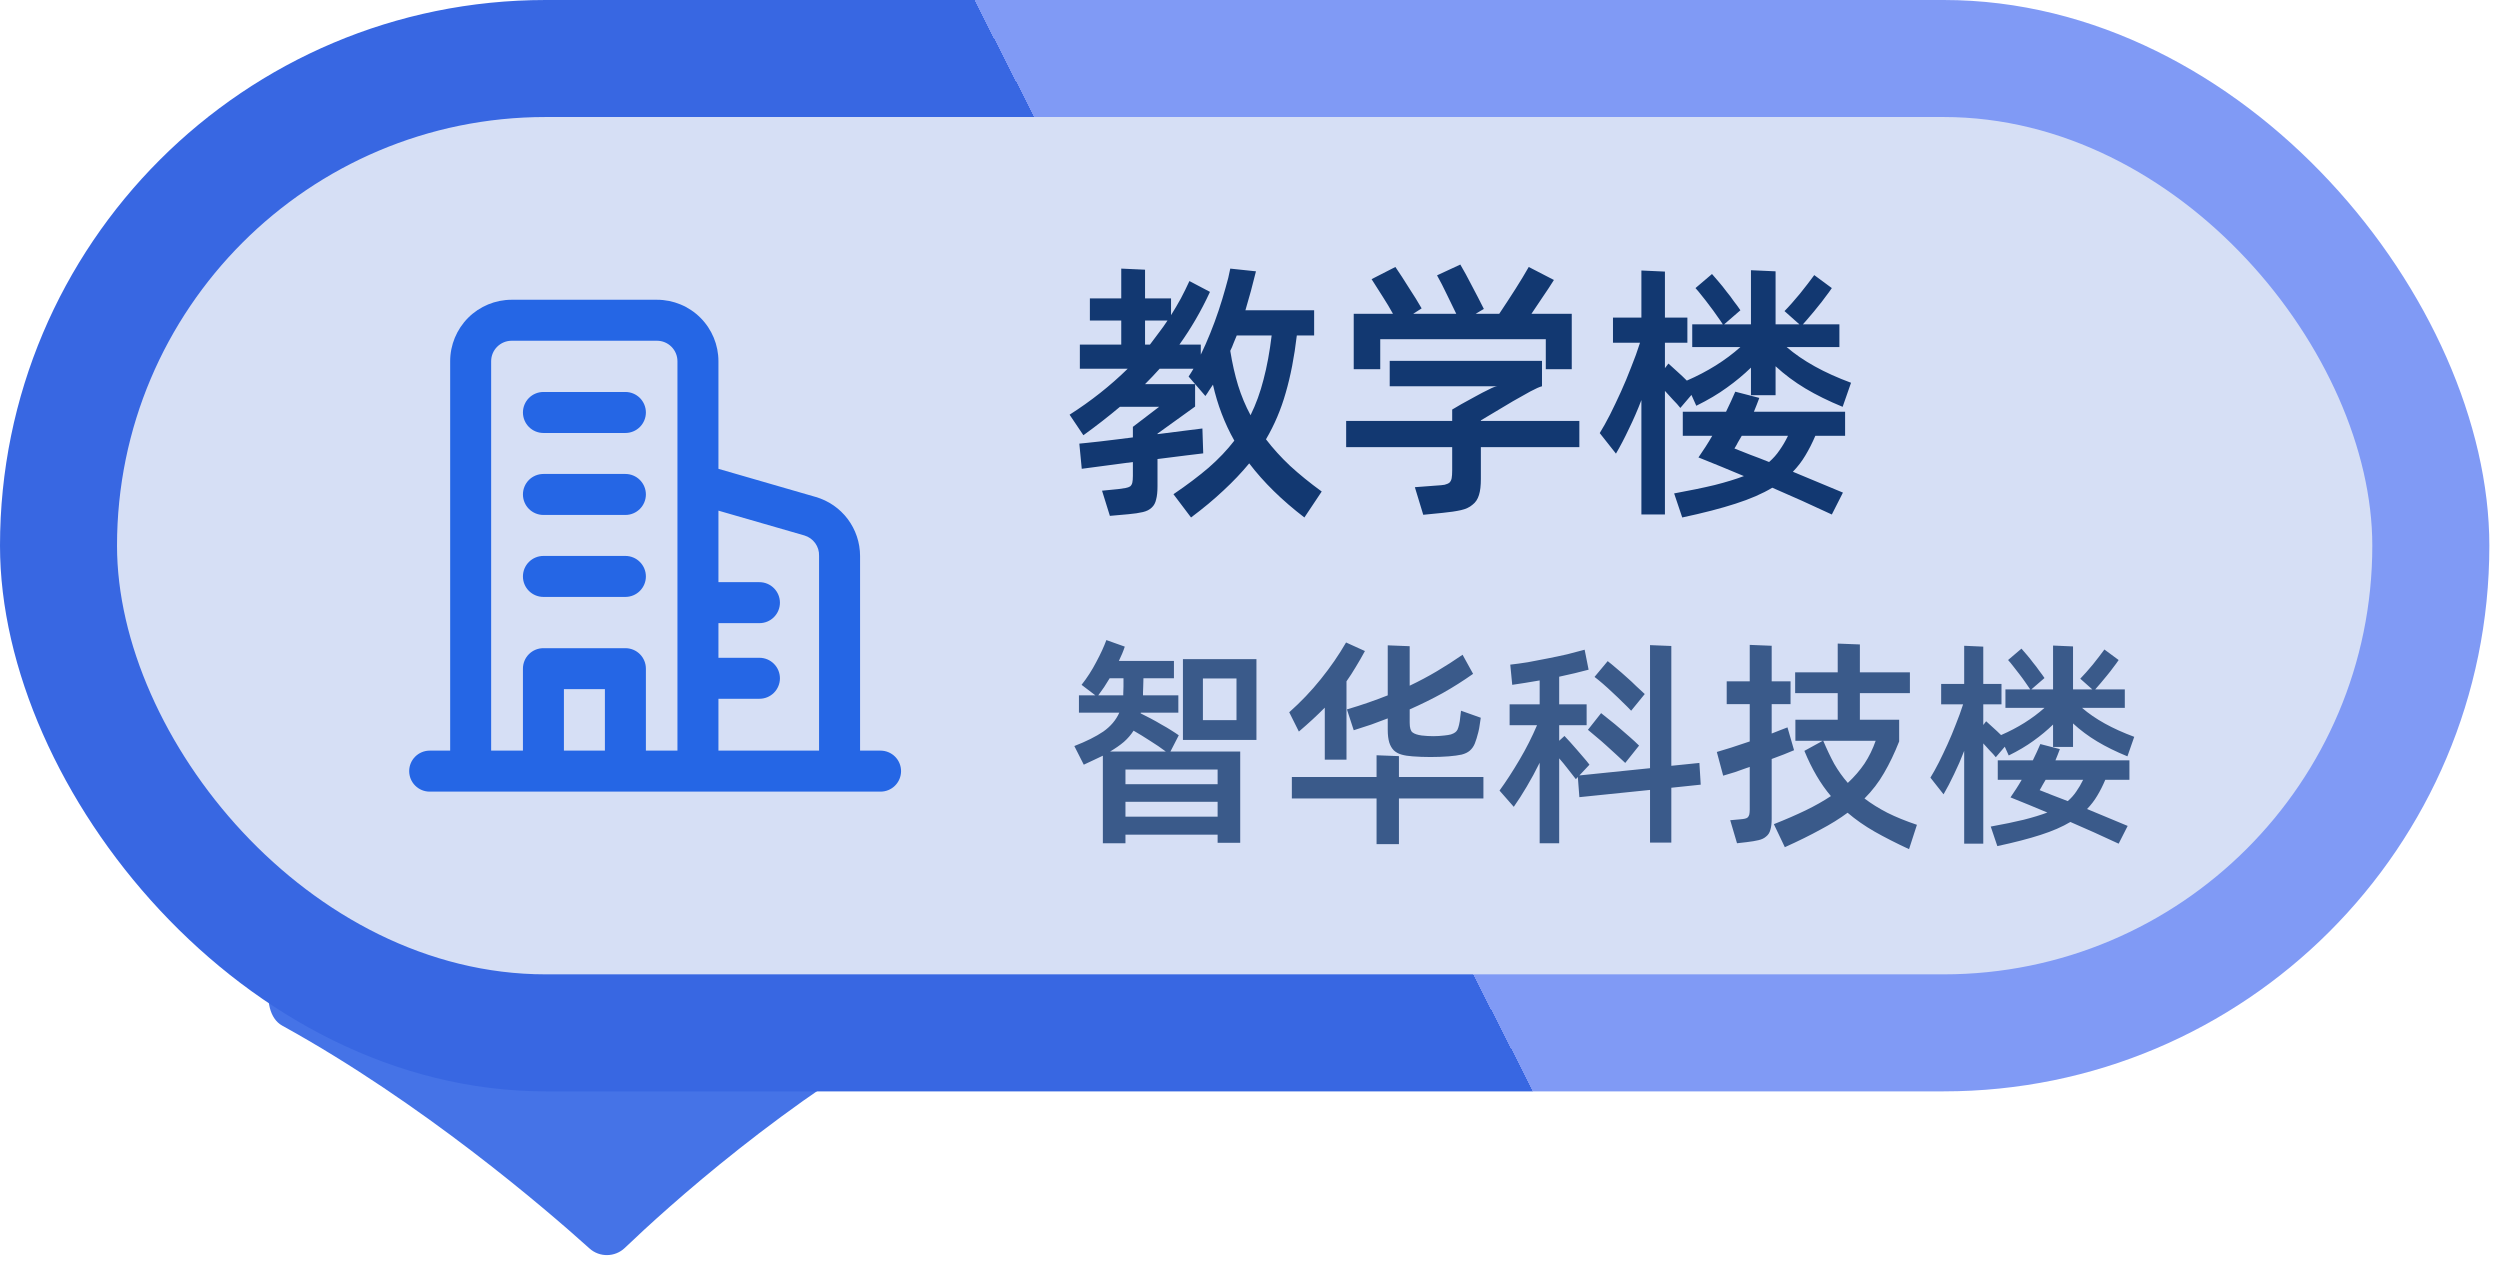 <svg width="104" height="53" viewBox="0 0 104 53" fill="none" xmlns="http://www.w3.org/2000/svg">
<path d="M37.992 39.554H12.383C11.178 39.554 10.685 42.086 11.741 42.667C17.555 45.872 22.667 50.264 24.525 51.937C24.942 52.313 25.586 52.302 25.991 51.914C27.776 50.206 32.686 45.759 38.601 42.526C39.653 41.951 39.191 39.554 37.992 39.554Z" fill="#4573E7"/>
<rect width="103.557" height="45.401" rx="22.701" fill="url(#paint0_linear_674_33974)"/>
<rect x="4.868" y="4.868" width="93.82" height="35.665" rx="17.832" fill="#D6DFF5"/>
<path d="M36.631 32.932H17.875C17.648 32.932 17.432 32.842 17.272 32.682C17.112 32.522 17.022 32.305 17.022 32.079C17.022 31.853 17.112 31.636 17.272 31.476C17.432 31.316 17.648 31.227 17.875 31.226H18.727V15.027C18.727 14.349 18.997 13.699 19.476 13.219C19.956 12.739 20.607 12.47 21.285 12.47H27.33C28.008 12.47 28.659 12.739 29.138 13.219C29.618 13.699 29.887 14.349 29.887 15.027V19.503L33.928 20.672C34.461 20.825 34.93 21.147 35.264 21.59C35.597 22.033 35.778 22.573 35.779 23.127V31.226H36.631C36.857 31.227 37.074 31.316 37.234 31.476C37.394 31.636 37.484 31.853 37.484 32.079C37.484 32.305 37.394 32.522 37.234 32.682C37.074 32.842 36.857 32.932 36.631 32.932ZM29.887 31.226H34.073V23.127C34.081 22.937 34.025 22.749 33.913 22.595C33.802 22.44 33.642 22.328 33.46 22.274L29.887 21.243V24.218H31.592C31.819 24.218 32.035 24.308 32.195 24.468C32.355 24.628 32.445 24.845 32.445 25.071C32.445 25.297 32.355 25.514 32.195 25.674C32.035 25.834 31.819 25.923 31.592 25.923H29.887V27.364H31.592C31.819 27.364 32.035 27.454 32.195 27.614C32.355 27.774 32.445 27.991 32.445 28.217C32.445 28.443 32.355 28.66 32.195 28.82C32.035 28.98 31.819 29.069 31.592 29.069H29.887V31.226ZM26.869 31.226H28.182V15.027C28.182 14.801 28.092 14.585 27.932 14.425C27.773 14.265 27.556 14.175 27.33 14.175H21.285C21.059 14.175 20.842 14.265 20.682 14.425C20.522 14.585 20.432 14.801 20.432 15.027V31.226H21.754V27.816C21.754 27.59 21.843 27.373 22.003 27.213C22.163 27.053 22.38 26.964 22.606 26.964H26.017C26.129 26.964 26.239 26.986 26.343 27.029C26.446 27.071 26.54 27.134 26.619 27.213C26.699 27.292 26.761 27.386 26.804 27.49C26.847 27.593 26.869 27.704 26.869 27.816V31.226ZM23.459 31.226H25.164V28.669H23.459V31.226ZM26.017 24.832H22.606C22.38 24.832 22.163 24.742 22.003 24.582C21.843 24.422 21.754 24.206 21.754 23.98C21.754 23.753 21.843 23.537 22.003 23.377C22.163 23.217 22.38 23.127 22.606 23.127H26.017C26.243 23.127 26.46 23.217 26.619 23.377C26.779 23.537 26.869 23.753 26.869 23.98C26.869 24.206 26.779 24.422 26.619 24.582C26.46 24.742 26.243 24.832 26.017 24.832ZM26.017 21.422H22.606C22.38 21.422 22.163 21.332 22.003 21.172C21.844 21.012 21.754 20.795 21.754 20.569C21.754 20.343 21.844 20.126 22.003 19.966C22.163 19.806 22.38 19.717 22.606 19.717H26.017C26.243 19.717 26.459 19.806 26.619 19.966C26.779 20.126 26.869 20.343 26.869 20.569C26.869 20.795 26.779 21.012 26.619 21.172C26.459 21.332 26.243 21.422 26.017 21.422ZM26.017 18.012H22.606C22.38 18.012 22.163 17.922 22.003 17.762C21.844 17.602 21.754 17.385 21.754 17.159C21.754 16.933 21.844 16.716 22.003 16.556C22.163 16.396 22.38 16.306 22.606 16.306H26.017C26.243 16.306 26.459 16.396 26.619 16.556C26.779 16.716 26.869 16.933 26.869 17.159C26.869 17.385 26.779 17.602 26.619 17.762C26.459 17.922 26.243 18.012 26.017 18.012Z" fill="#2566E5"/>
<path d="M52.665 18.275C52.957 18.657 53.291 19.025 53.666 19.378C54.049 19.73 54.488 20.087 54.983 20.447L54.263 21.527C53.332 20.814 52.567 20.064 51.967 19.276C51.652 19.659 51.295 20.034 50.898 20.402C50.508 20.77 50.058 21.145 49.547 21.527L48.816 20.559C49.379 20.177 49.866 19.809 50.279 19.456C50.691 19.096 51.048 18.721 51.348 18.331C50.943 17.611 50.647 16.834 50.459 16.002C50.406 16.084 50.354 16.163 50.301 16.238C50.256 16.313 50.204 16.392 50.144 16.474L49.446 15.664C49.484 15.612 49.517 15.559 49.547 15.507C49.577 15.454 49.611 15.398 49.649 15.338H48.242C48.047 15.555 47.844 15.769 47.634 15.979H49.716V16.913L48.152 18.039V18.061C48.58 18.009 48.962 17.96 49.3 17.915C49.645 17.87 49.885 17.84 50.02 17.825L50.054 18.86C49.904 18.875 49.656 18.905 49.311 18.95C48.966 18.995 48.58 19.044 48.152 19.096V20.233C48.152 20.458 48.133 20.638 48.096 20.773C48.066 20.916 48.006 21.028 47.916 21.111C47.826 21.201 47.702 21.265 47.544 21.302C47.387 21.34 47.184 21.37 46.937 21.392L46.171 21.46L45.845 20.413L46.52 20.346C46.648 20.331 46.749 20.316 46.824 20.301C46.907 20.286 46.97 20.263 47.015 20.233C47.06 20.195 47.09 20.143 47.105 20.076C47.12 20.008 47.128 19.914 47.128 19.794V19.22L45.001 19.502L44.9 18.455C44.975 18.448 45.087 18.436 45.237 18.421C45.387 18.406 45.56 18.387 45.755 18.365C45.958 18.342 46.175 18.316 46.408 18.286C46.64 18.256 46.88 18.226 47.128 18.196V17.757L48.219 16.924H46.588C46.115 17.322 45.609 17.716 45.069 18.106L44.495 17.251C45.38 16.688 46.186 16.05 46.914 15.338H44.922V14.336H46.644V13.335H45.339V12.412H46.644V11.174L47.634 11.219V12.412H48.715V13.11C48.857 12.884 48.992 12.656 49.12 12.423C49.247 12.183 49.367 11.939 49.48 11.692L50.335 12.142C50.148 12.547 49.949 12.93 49.739 13.29C49.529 13.65 49.304 13.999 49.063 14.336H49.953V14.753C50.088 14.475 50.219 14.179 50.346 13.864C50.474 13.548 50.59 13.233 50.695 12.918C50.8 12.603 50.894 12.296 50.977 11.995C51.067 11.695 51.134 11.421 51.179 11.174L52.248 11.287C52.113 11.842 51.967 12.382 51.809 12.907H54.668V13.954H53.948C53.843 14.846 53.689 15.642 53.486 16.339C53.291 17.029 53.017 17.675 52.665 18.275ZM47.634 14.336H47.837C47.964 14.171 48.088 14.006 48.208 13.841C48.336 13.676 48.456 13.507 48.568 13.335H47.634V14.336ZM51.179 14.595C51.262 15.113 51.37 15.593 51.505 16.035C51.641 16.471 51.813 16.883 52.023 17.273C52.248 16.816 52.428 16.321 52.563 15.788C52.706 15.248 52.819 14.636 52.901 13.954H51.449C51.404 14.059 51.359 14.167 51.314 14.28C51.277 14.385 51.232 14.49 51.179 14.595ZM57.418 15.36H56.315V13.053H57.947C57.819 12.821 57.681 12.588 57.53 12.355C57.38 12.116 57.223 11.868 57.058 11.613L58.048 11.106C58.228 11.369 58.416 11.658 58.611 11.973C58.813 12.28 58.99 12.566 59.14 12.828L58.791 13.053H60.58C60.453 12.791 60.321 12.521 60.186 12.243C60.051 11.958 59.916 11.695 59.781 11.455L60.749 11.005C60.892 11.245 61.049 11.534 61.222 11.872C61.402 12.209 61.57 12.536 61.728 12.851L61.39 13.053H62.369C62.609 12.693 62.835 12.348 63.045 12.018C63.255 11.688 63.438 11.384 63.596 11.106L64.643 11.647C64.508 11.864 64.358 12.093 64.192 12.333C64.035 12.573 63.874 12.813 63.709 13.053H65.385V15.36H64.305V14.111H57.418V15.36ZM65.701 18.601H61.604V19.918C61.604 20.203 61.578 20.428 61.525 20.593C61.473 20.766 61.383 20.901 61.255 20.998C61.135 21.103 60.974 21.178 60.771 21.223C60.569 21.268 60.314 21.306 60.006 21.336L59.207 21.415L58.858 20.267L59.759 20.199C59.901 20.192 60.014 20.18 60.096 20.166C60.186 20.143 60.254 20.113 60.299 20.076C60.344 20.03 60.374 19.971 60.389 19.895C60.404 19.813 60.411 19.704 60.411 19.569V18.601H56V17.51H60.411V17.037C60.486 16.992 60.614 16.917 60.794 16.812C60.981 16.707 61.173 16.602 61.368 16.497C61.57 16.384 61.758 16.287 61.931 16.204C62.103 16.114 62.223 16.069 62.291 16.069H57.812V15.011H64.147V16.069C64.05 16.092 63.889 16.163 63.664 16.283C63.446 16.403 63.206 16.538 62.943 16.688C62.688 16.838 62.437 16.988 62.189 17.138C61.942 17.288 61.747 17.405 61.604 17.487V17.51H65.701V18.601ZM69.902 16.97C69.82 16.864 69.719 16.752 69.599 16.632C69.486 16.504 69.373 16.381 69.261 16.261V21.403H68.282V16.643C68.124 17.056 67.952 17.453 67.764 17.836C67.584 18.219 67.404 18.564 67.224 18.871L66.549 18.016C66.684 17.799 66.826 17.543 66.976 17.251C67.126 16.951 67.276 16.636 67.427 16.305C67.577 15.975 67.719 15.634 67.854 15.281C67.997 14.929 68.121 14.588 68.225 14.257H67.1V13.211H68.282V11.253L69.261 11.298V13.211H70.195V14.257H69.261V15.315L69.407 15.124C69.527 15.229 69.651 15.341 69.778 15.461C69.914 15.582 70.045 15.705 70.172 15.833C71.035 15.458 71.778 14.993 72.401 14.438H70.397V13.492H71.669C71.602 13.387 71.519 13.267 71.421 13.132C71.324 12.989 71.223 12.851 71.118 12.716C71.013 12.573 70.908 12.438 70.803 12.31C70.705 12.183 70.615 12.074 70.532 11.984L71.219 11.399C71.302 11.489 71.395 11.598 71.5 11.725C71.605 11.845 71.71 11.977 71.815 12.119C71.928 12.254 72.033 12.393 72.13 12.536C72.236 12.671 72.326 12.794 72.401 12.907L71.725 13.492H72.84V11.241L73.864 11.287V13.492H74.854L74.235 12.941C74.325 12.851 74.426 12.742 74.539 12.614C74.651 12.487 74.764 12.355 74.876 12.22C74.989 12.078 75.098 11.939 75.203 11.804C75.308 11.669 75.398 11.549 75.473 11.444L76.204 11.984C76.129 12.097 76.039 12.22 75.934 12.355C75.837 12.491 75.732 12.626 75.619 12.761C75.514 12.896 75.405 13.027 75.293 13.155C75.188 13.282 75.09 13.395 75 13.492H76.519V14.438H74.325C74.993 15.015 75.885 15.51 77.003 15.923L76.654 16.924C76.069 16.684 75.552 16.429 75.101 16.159C74.651 15.889 74.239 15.582 73.864 15.236V16.441H72.84V15.293C72.539 15.585 72.206 15.863 71.838 16.125C71.478 16.388 71.054 16.639 70.566 16.88L70.364 16.429L69.902 16.97ZM73.188 16.553C73.151 16.651 73.113 16.748 73.076 16.846C73.038 16.936 73.001 17.029 72.963 17.127H76.756V18.129H75.518C75.39 18.429 75.251 18.703 75.101 18.95C74.959 19.19 74.786 19.415 74.584 19.625L76.666 20.492L76.204 21.403C75.784 21.208 75.368 21.017 74.955 20.829C74.55 20.649 74.141 20.469 73.728 20.289C73.316 20.537 72.806 20.758 72.198 20.953C71.598 21.148 70.859 21.34 69.981 21.527L69.644 20.526C70.304 20.406 70.866 20.289 71.332 20.177C71.804 20.057 72.209 19.933 72.547 19.805C72.232 19.67 71.917 19.539 71.602 19.412C71.287 19.284 70.971 19.156 70.656 19.029C70.754 18.886 70.851 18.74 70.949 18.59C71.046 18.44 71.14 18.286 71.23 18.129H70.004V17.127H71.804C71.879 16.977 71.947 16.834 72.007 16.699C72.074 16.557 72.134 16.422 72.187 16.294L73.188 16.553ZM72.457 18.129C72.404 18.219 72.352 18.309 72.299 18.399C72.254 18.489 72.206 18.575 72.153 18.657C72.348 18.733 72.566 18.819 72.806 18.916C73.053 19.006 73.316 19.108 73.594 19.22C73.766 19.07 73.912 18.905 74.032 18.725C74.16 18.545 74.276 18.346 74.381 18.129H72.457Z" fill="#123871"/>
<path d="M48.69 31.264H51.593V35.061H50.653V34.723H46.819V35.079H45.879V31.437C45.757 31.498 45.629 31.559 45.495 31.619C45.368 31.68 45.231 31.744 45.085 31.811L44.692 31.035C45.191 30.841 45.593 30.64 45.897 30.433C46.201 30.22 46.423 29.958 46.563 29.648H44.884V28.927H45.568L44.993 28.489C45.225 28.197 45.428 27.88 45.605 27.539C45.788 27.199 45.927 26.894 46.025 26.627L46.791 26.9C46.761 26.992 46.725 27.089 46.682 27.192C46.639 27.29 46.594 27.39 46.545 27.494H48.836V28.215H47.567C47.561 28.33 47.558 28.443 47.558 28.552C47.558 28.656 47.555 28.741 47.549 28.808V28.927H49.019V29.648H47.458C47.458 29.66 47.455 29.669 47.449 29.675C47.583 29.742 47.726 29.815 47.878 29.894C48.03 29.974 48.176 30.056 48.316 30.141C48.462 30.22 48.596 30.299 48.718 30.378C48.845 30.457 48.952 30.527 49.037 30.588L48.69 31.264ZM52.268 27.421V30.78H49.21V27.421H52.268ZM46.728 28.927V28.845C46.734 28.765 46.737 28.671 46.737 28.562C46.737 28.446 46.737 28.33 46.737 28.215H46.162C46.089 28.337 46.013 28.458 45.934 28.58C45.854 28.696 45.772 28.811 45.687 28.927H46.728ZM51.438 28.224H50.041V29.958H51.438V28.224ZM47.157 30.396C47.047 30.567 46.913 30.722 46.755 30.862C46.597 30.996 46.405 31.13 46.18 31.264H48.498C48.304 31.117 48.085 30.968 47.841 30.816C47.598 30.658 47.37 30.518 47.157 30.396ZM50.653 32.012H46.819V32.624H50.653V32.012ZM50.653 33.974V33.354H46.819V33.974H50.653ZM55.111 29.438C54.8 29.754 54.441 30.086 54.033 30.433L53.632 29.63C54.112 29.204 54.551 28.744 54.946 28.251C55.348 27.752 55.698 27.244 55.996 26.727L56.781 27.083C56.653 27.32 56.525 27.542 56.398 27.749C56.276 27.956 56.148 28.154 56.014 28.343V31.601H55.111V29.438ZM56.032 29.511C56.343 29.42 56.638 29.325 56.918 29.228C57.198 29.131 57.468 29.03 57.73 28.927V26.846L58.643 26.882V28.525C59.038 28.337 59.416 28.136 59.775 27.923C60.134 27.71 60.49 27.482 60.843 27.238L61.281 28.032C60.867 28.324 60.444 28.592 60.012 28.835C59.58 29.073 59.124 29.298 58.643 29.511V30.068C58.643 30.275 58.682 30.409 58.762 30.469C58.841 30.53 58.968 30.573 59.145 30.597C59.468 30.634 59.781 30.634 60.085 30.597C60.201 30.585 60.292 30.57 60.359 30.552C60.432 30.527 60.49 30.5 60.532 30.469C60.575 30.439 60.608 30.399 60.633 30.351C60.657 30.296 60.678 30.229 60.697 30.15C60.721 30.047 60.736 29.952 60.742 29.867C60.755 29.776 60.767 29.675 60.779 29.566L61.6 29.858C61.588 29.961 61.573 30.062 61.555 30.159C61.543 30.256 61.524 30.354 61.5 30.451C61.451 30.646 61.403 30.804 61.354 30.926C61.305 31.047 61.235 31.148 61.144 31.227C61.059 31.3 60.946 31.355 60.806 31.391C60.666 31.422 60.487 31.446 60.268 31.464C60.024 31.483 59.772 31.492 59.51 31.492C59.255 31.492 59.005 31.483 58.762 31.464C58.585 31.452 58.433 31.428 58.305 31.391C58.177 31.355 58.071 31.297 57.986 31.218C57.901 31.133 57.837 31.023 57.794 30.889C57.752 30.749 57.73 30.573 57.73 30.36V29.885C57.505 29.97 57.277 30.056 57.046 30.141C56.814 30.22 56.571 30.299 56.315 30.378L56.032 29.511ZM61.71 33.217H58.196V35.115H57.265V33.217H53.741V32.322H57.265V31.419L58.196 31.455V32.322H61.71V33.217ZM69.527 32.77V35.052H68.641V32.861L65.702 33.162L65.638 32.322L65.556 32.414C65.465 32.292 65.355 32.152 65.228 31.994C65.106 31.835 64.984 31.686 64.862 31.547V35.079H64.05V31.729C63.88 32.076 63.7 32.408 63.512 32.724C63.329 33.034 63.15 33.314 62.973 33.564L62.38 32.888C62.654 32.511 62.93 32.085 63.21 31.61C63.49 31.136 63.734 30.655 63.941 30.168H62.8V29.301H64.05V28.306C63.843 28.343 63.642 28.376 63.448 28.407C63.253 28.437 63.073 28.464 62.909 28.489L62.827 27.649C63.046 27.625 63.289 27.591 63.557 27.549C63.825 27.5 64.096 27.448 64.37 27.393C64.65 27.338 64.923 27.281 65.191 27.22C65.459 27.153 65.702 27.089 65.921 27.028L66.086 27.859C65.909 27.907 65.718 27.956 65.511 28.005C65.304 28.054 65.088 28.102 64.862 28.151V29.301H66.004V30.168H64.862V30.816L65.082 30.616C65.148 30.682 65.225 30.765 65.31 30.862C65.401 30.959 65.492 31.063 65.584 31.172C65.681 31.282 65.775 31.391 65.867 31.501C65.964 31.61 66.049 31.714 66.122 31.811L65.702 32.258L68.641 31.957V26.837L69.527 26.873V31.857L70.695 31.738L70.75 32.642L69.527 32.77ZM67.856 29.566C67.753 29.456 67.634 29.337 67.5 29.21C67.367 29.076 67.23 28.945 67.09 28.817C66.95 28.683 66.813 28.559 66.679 28.443C66.545 28.327 66.429 28.233 66.332 28.16L66.88 27.503C66.989 27.588 67.111 27.688 67.245 27.804C67.385 27.92 67.525 28.041 67.665 28.169C67.805 28.291 67.939 28.416 68.066 28.543C68.2 28.665 68.319 28.775 68.422 28.872L67.856 29.566ZM66.606 29.666C66.715 29.751 66.837 29.849 66.971 29.958C67.111 30.068 67.251 30.183 67.391 30.305C67.531 30.427 67.671 30.549 67.811 30.67C67.951 30.792 68.076 30.907 68.185 31.017L67.61 31.738C67.5 31.635 67.376 31.519 67.236 31.391C67.102 31.264 66.962 31.136 66.816 31.008C66.676 30.88 66.539 30.762 66.405 30.652C66.271 30.536 66.156 30.439 66.058 30.36L66.606 29.666ZM79.416 35.325C78.88 35.076 78.403 34.833 77.983 34.595C77.569 34.358 77.195 34.096 76.86 33.81C76.531 34.054 76.154 34.288 75.728 34.513C75.308 34.744 74.815 34.988 74.249 35.243L73.793 34.285C74.286 34.09 74.727 33.898 75.117 33.71C75.506 33.521 75.856 33.323 76.166 33.117C75.74 32.617 75.372 31.991 75.062 31.236L75.829 30.816H74.688V29.94H76.449V28.835H74.678V27.968H76.449V26.773L77.371 26.809V27.968H79.452V28.835H77.371V29.94H79.005V30.844C78.81 31.337 78.6 31.775 78.375 32.158C78.156 32.541 77.885 32.894 77.563 33.217C77.843 33.43 78.159 33.628 78.512 33.81C78.865 33.987 79.276 34.154 79.744 34.312L79.416 35.325ZM74.633 31.209C74.511 31.257 74.371 31.315 74.213 31.382C74.055 31.443 73.884 31.507 73.702 31.574V34.057C73.702 34.251 73.683 34.407 73.647 34.522C73.617 34.638 73.559 34.729 73.474 34.796C73.394 34.869 73.288 34.921 73.154 34.951C73.026 34.982 72.862 35.009 72.661 35.033L72.26 35.079L71.977 34.121L72.387 34.084C72.466 34.078 72.533 34.069 72.588 34.057C72.643 34.044 72.682 34.026 72.707 34.002C72.737 33.971 72.758 33.932 72.771 33.883C72.783 33.828 72.789 33.758 72.789 33.673V31.902C72.57 31.982 72.363 32.055 72.168 32.122C71.974 32.182 71.812 32.231 71.684 32.268L71.42 31.282C71.578 31.233 71.779 31.172 72.022 31.099C72.266 31.02 72.521 30.935 72.789 30.844V29.292H71.831V28.343H72.789V26.827L73.702 26.864V28.343H74.487V29.292H73.702V30.515C73.823 30.466 73.939 30.421 74.049 30.378C74.164 30.335 74.268 30.296 74.359 30.259L74.633 31.209ZM75.847 30.816C75.993 31.163 76.145 31.483 76.303 31.775C76.468 32.061 76.656 32.325 76.869 32.569C77.143 32.313 77.374 32.045 77.563 31.766C77.751 31.48 77.907 31.163 78.028 30.816H75.847ZM83.025 31.501C82.958 31.416 82.876 31.324 82.778 31.227C82.687 31.124 82.596 31.023 82.504 30.926V35.097H81.71V31.236C81.582 31.571 81.442 31.893 81.29 32.204C81.144 32.514 80.998 32.794 80.852 33.044L80.305 32.35C80.414 32.173 80.53 31.966 80.651 31.729C80.773 31.486 80.895 31.23 81.017 30.962C81.138 30.695 81.254 30.418 81.363 30.132C81.479 29.846 81.579 29.569 81.665 29.301H80.752V28.452H81.71V26.864L82.504 26.9V28.452H83.262V29.301H82.504V30.159L82.623 30.004C82.72 30.089 82.821 30.18 82.924 30.278C83.034 30.375 83.14 30.476 83.244 30.579C83.944 30.275 84.546 29.897 85.051 29.447H83.426V28.68H84.458C84.403 28.595 84.336 28.498 84.257 28.388C84.178 28.273 84.096 28.16 84.01 28.05C83.925 27.935 83.84 27.825 83.755 27.722C83.676 27.619 83.603 27.53 83.536 27.457L84.093 26.983C84.16 27.056 84.236 27.144 84.321 27.247C84.406 27.345 84.491 27.451 84.576 27.567C84.668 27.676 84.753 27.789 84.832 27.904C84.917 28.014 84.99 28.114 85.051 28.206L84.503 28.68H85.407V26.855L86.238 26.891V28.68H87.041L86.539 28.233C86.612 28.16 86.694 28.072 86.785 27.968C86.877 27.865 86.968 27.758 87.059 27.649C87.15 27.533 87.239 27.421 87.324 27.311C87.409 27.202 87.482 27.104 87.543 27.019L88.136 27.457C88.076 27.549 88.002 27.649 87.917 27.758C87.838 27.868 87.753 27.977 87.662 28.087C87.576 28.197 87.488 28.303 87.397 28.407C87.312 28.51 87.233 28.601 87.16 28.68H88.392V29.447H86.612C87.154 29.916 87.878 30.317 88.784 30.652L88.501 31.464C88.027 31.27 87.607 31.063 87.242 30.844C86.877 30.625 86.542 30.375 86.238 30.095V31.072H85.407V30.141C85.164 30.378 84.893 30.603 84.595 30.816C84.303 31.029 83.959 31.233 83.563 31.428L83.399 31.063L83.025 31.501ZM85.69 31.163C85.66 31.242 85.629 31.321 85.599 31.401C85.568 31.474 85.538 31.549 85.507 31.629H88.584V32.441H87.579C87.476 32.684 87.364 32.907 87.242 33.107C87.126 33.302 86.986 33.485 86.822 33.655L88.511 34.358L88.136 35.097C87.796 34.939 87.458 34.784 87.123 34.632C86.794 34.486 86.463 34.34 86.128 34.194C85.793 34.394 85.38 34.574 84.887 34.732C84.4 34.89 83.801 35.045 83.089 35.198L82.815 34.385C83.35 34.288 83.807 34.194 84.184 34.102C84.567 34.005 84.896 33.904 85.17 33.801C84.914 33.692 84.659 33.585 84.403 33.482C84.147 33.378 83.892 33.275 83.636 33.171C83.715 33.056 83.794 32.937 83.874 32.815C83.953 32.694 84.029 32.569 84.102 32.441H83.107V31.629H84.567C84.628 31.507 84.683 31.391 84.732 31.282C84.786 31.166 84.835 31.057 84.878 30.953L85.69 31.163ZM85.097 32.441C85.054 32.514 85.011 32.587 84.969 32.66C84.932 32.733 84.893 32.803 84.85 32.87C85.008 32.931 85.185 33.001 85.38 33.08C85.581 33.153 85.793 33.235 86.019 33.326C86.159 33.205 86.277 33.071 86.375 32.925C86.478 32.779 86.572 32.617 86.658 32.441H85.097Z" fill="#3A5A8A"/>
<defs>
<linearGradient id="paint0_linear_674_33974" x1="90.883" y1="-0.181" x2="10.938" y2="40.741" gradientUnits="userSpaceOnUse">
<stop offset="0.5" stop-color="#809AF5"/>
<stop offset="0.5" stop-color="#3867E2"/>
</linearGradient>
</defs>
</svg>
